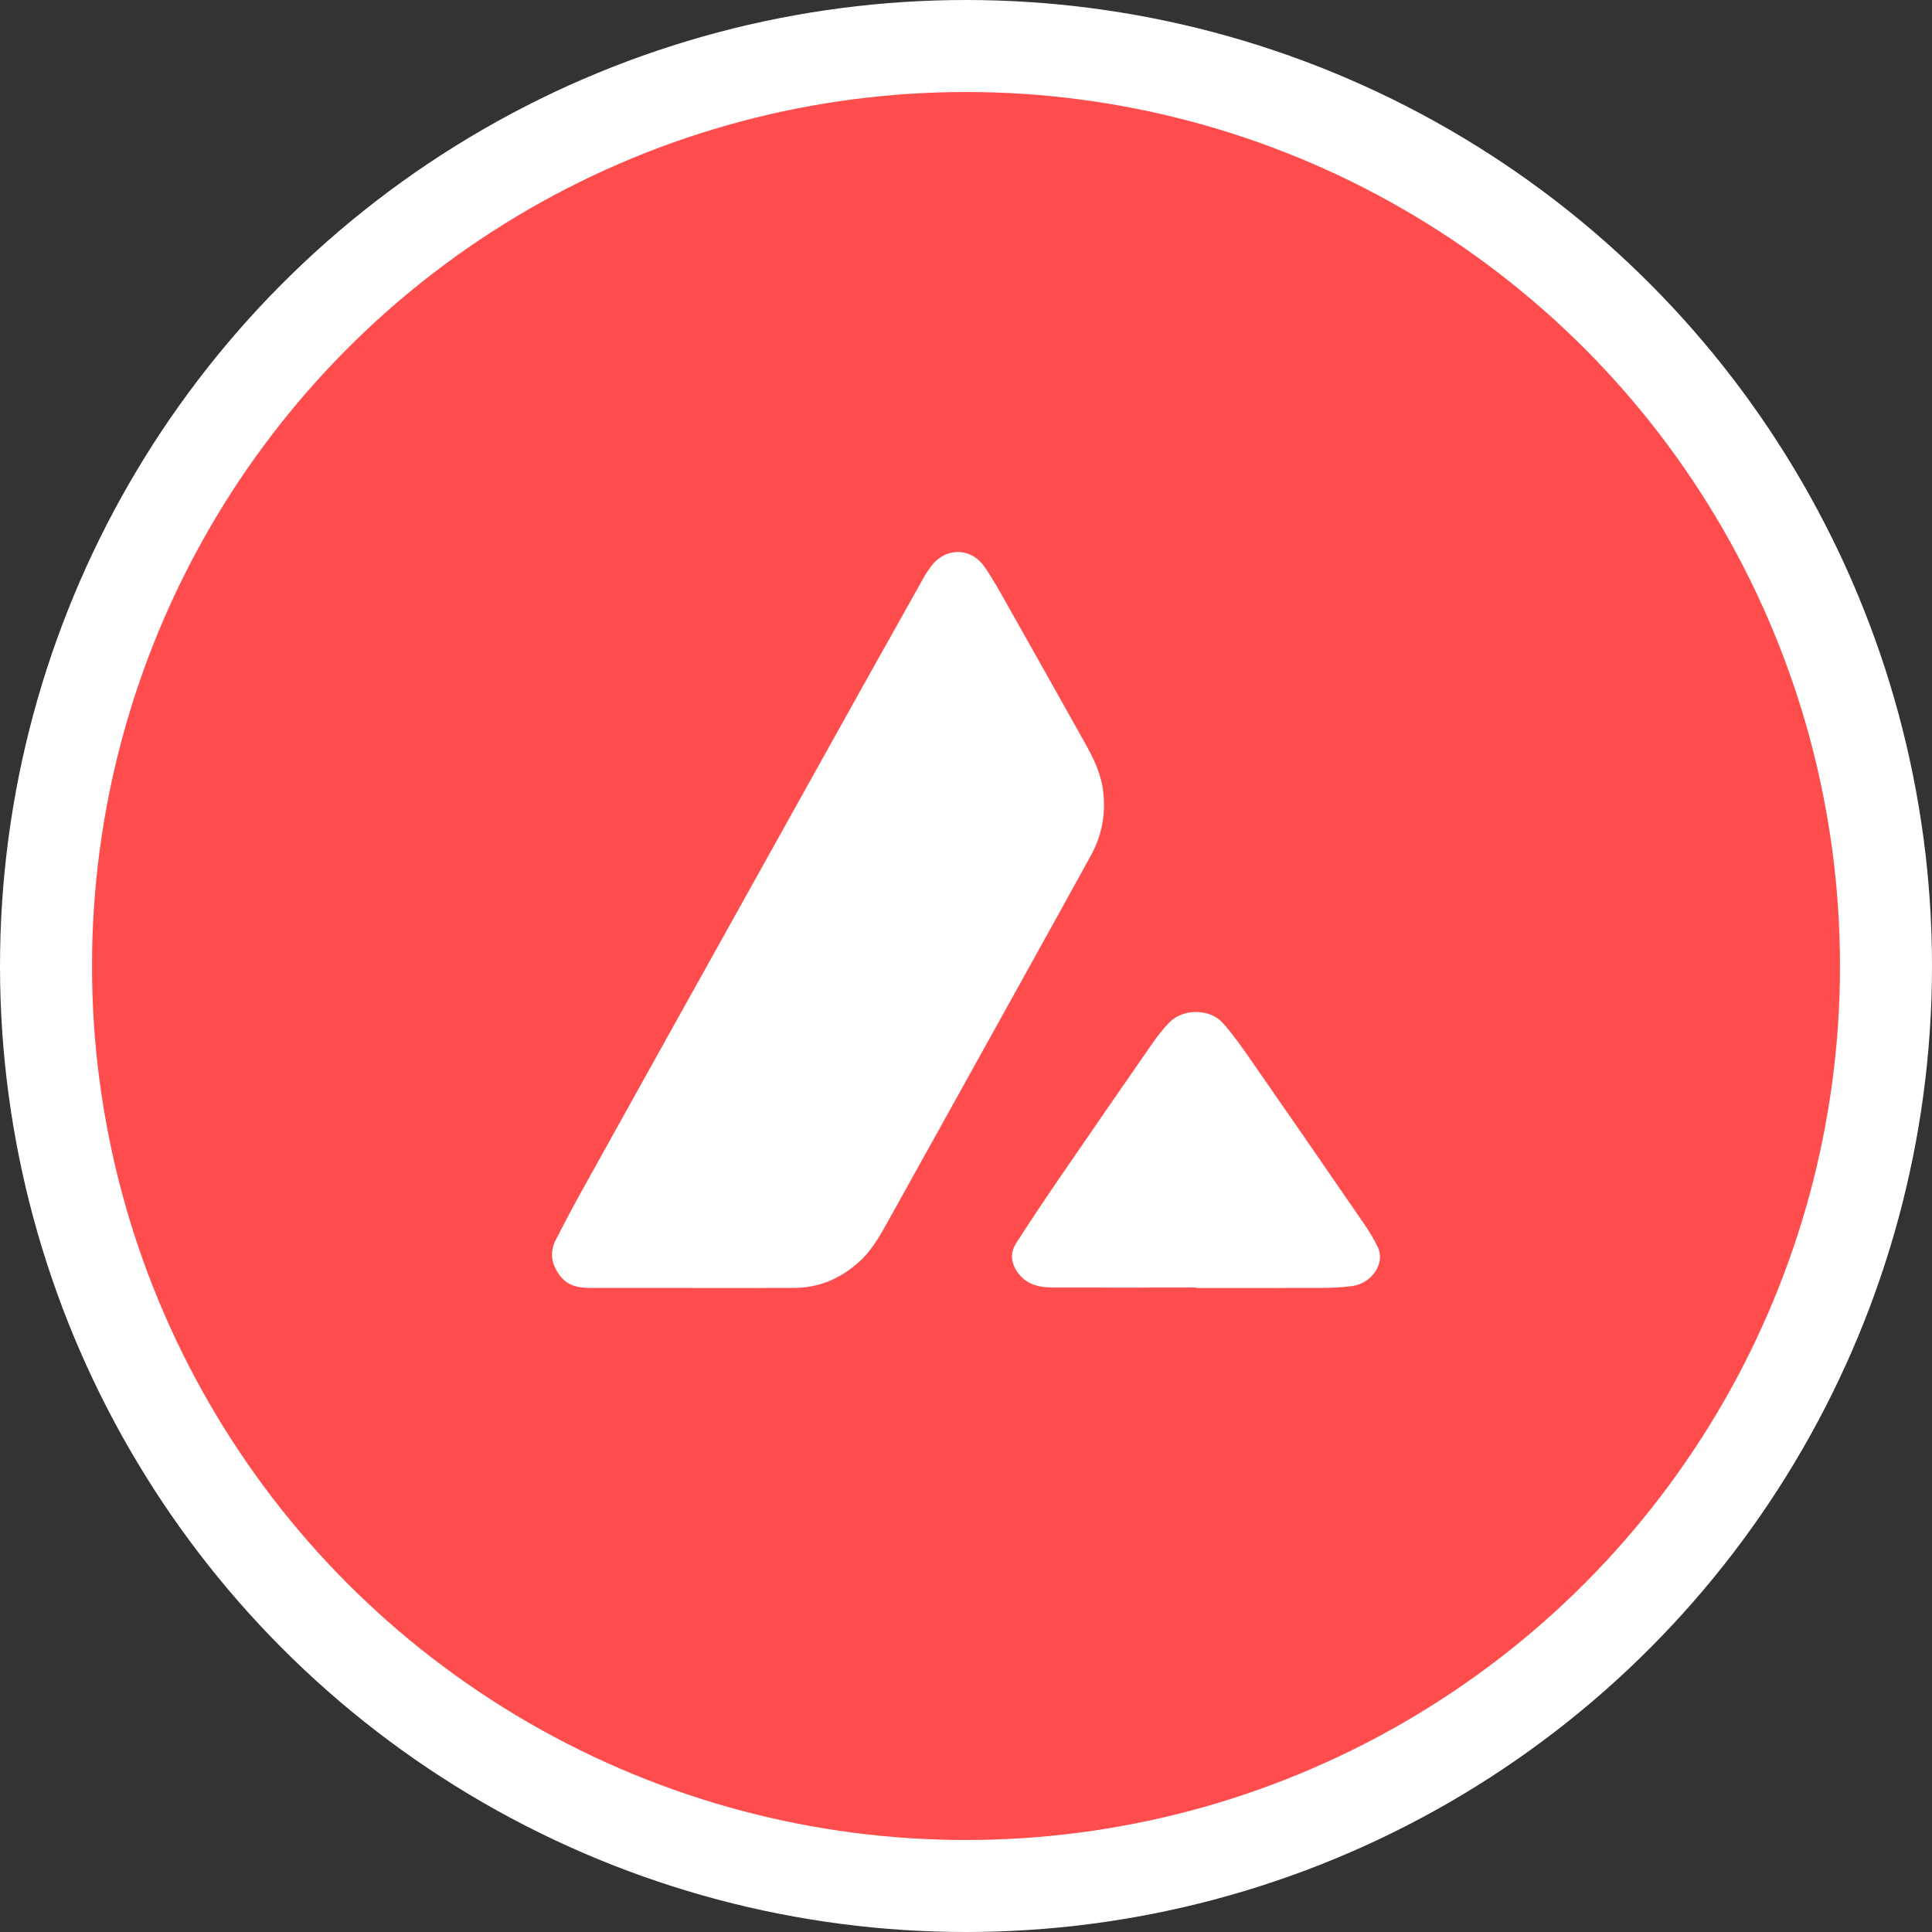 <svg width="21" height="21" viewBox="0 0 21 21" fill="none" xmlns="http://www.w3.org/2000/svg">
<rect x="0" y="0" width="21" height="21" fill="#333333" stroke="none"/>
<circle cx="10.5" cy="10.5" r="10" fill="#FF4D4D" stroke="white"/>
<path d="M7.531 13.999C7.155 13.999 6.778 14 6.402 13.999C6.285 13.998 6.174 13.975 6.095 13.876C6 13.758 5.968 13.625 6.037 13.486C6.147 13.267 6.264 13.052 6.383 12.838C6.823 12.045 7.265 11.253 7.706 10.461C8.263 9.461 8.82 8.462 9.377 7.462C9.597 7.069 9.816 6.677 10.037 6.284C10.059 6.243 10.086 6.204 10.113 6.166C10.269 5.948 10.548 5.943 10.701 6.161C10.795 6.296 10.874 6.441 10.955 6.585C11.236 7.081 11.514 7.578 11.793 8.076C11.884 8.238 11.966 8.404 11.99 8.595C12.022 8.846 11.977 9.081 11.857 9.3C11.598 9.771 11.338 10.24 11.077 10.71C10.612 11.548 10.147 12.386 9.681 13.223C9.584 13.395 9.494 13.573 9.345 13.709C9.143 13.895 8.906 13.998 8.632 13.999C8.265 14.001 7.898 14 7.531 14L7.531 13.999Z" fill="white"/>
<path d="M13 13.995C12.482 13.995 11.964 13.996 11.447 13.995C11.303 13.995 11.172 13.965 11.082 13.857C10.992 13.748 10.97 13.63 11.046 13.512C11.195 13.279 11.35 13.048 11.507 12.818C11.841 12.33 12.177 11.844 12.515 11.357C12.575 11.271 12.639 11.186 12.714 11.11C12.862 10.961 13.151 10.963 13.29 11.118C13.401 11.242 13.496 11.378 13.59 11.513C14.005 12.11 14.418 12.707 14.829 13.306C14.885 13.388 14.938 13.474 14.979 13.563C15.056 13.734 14.912 13.949 14.697 13.979C14.584 13.995 14.467 13.998 14.351 13.999C13.901 14.001 13.45 14 13 14V13.995Z" fill="white"/>
</svg>
